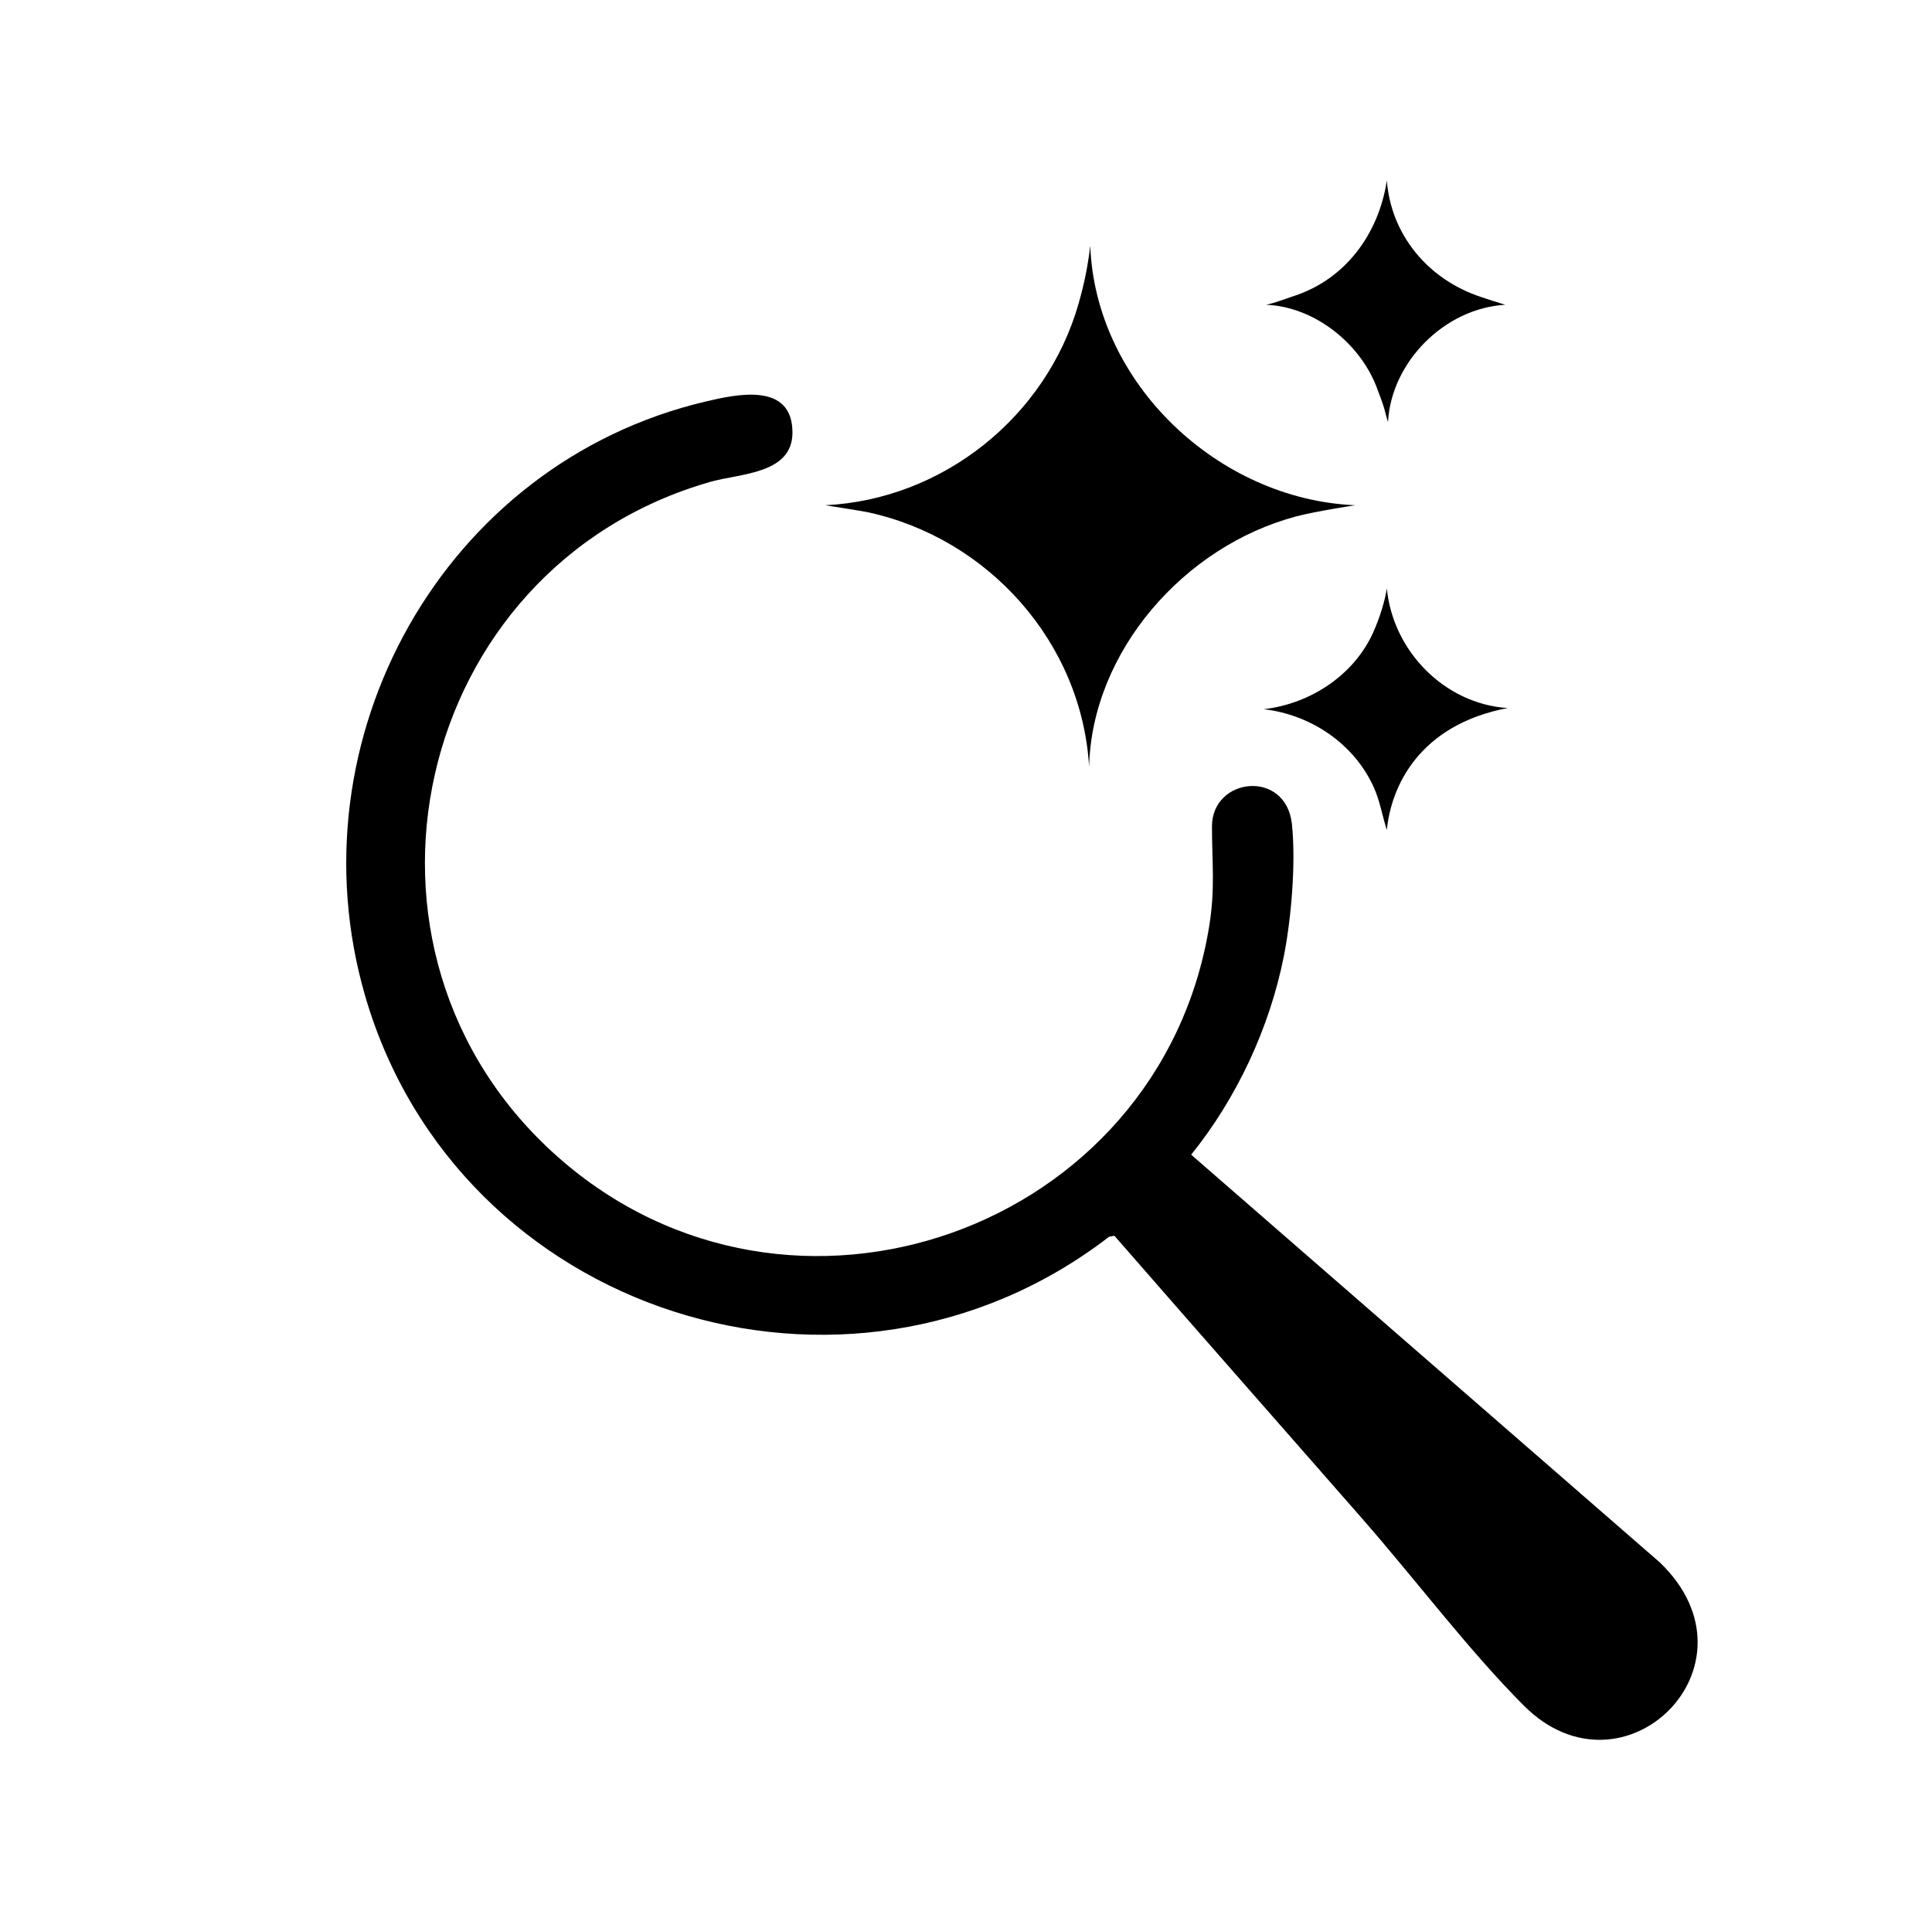<?xml version="1.0" encoding="UTF-8"?>
<svg id="Layer_1" data-name="Layer 1" xmlns="http://www.w3.org/2000/svg" viewBox="0 0 715.52 707.7">
  <path d="M505.01,563.05c-30.73-35.11-61.61-70.16-92.28-105.35l-1.96.35c-97.1,74.83-241.31,28.69-275.54-89.2-27.63-95.16,29-197.18,125.96-220.1,11.59-2.74,32.29-7.36,32.3,11.47,0,15.4-19.43,15.11-30.38,18.24-110.43,31.5-142.84,173.72-56.46,250.09,86.01,76.04,222.77,27.17,241.16-85.36,2.29-14.03,1.05-23.62,1.05-37.09,0-18.3,27.41-21.27,29.6-.88,1.52,14.19-.21,35.02-3.02,49.1-5.25,26.38-17.44,52.48-34.29,73.35l173.64,151.08c39.4,37.99-13.55,89.9-50.4,53-20.26-20.28-40.21-46.78-59.39-68.69Z"/>
  <path d="M403.78,90.99c1.87,51.06,47.47,94.04,98.13,96.14,0,0-14.65,2.22-21.91,4.15-41.47,11.03-75.58,49.98-76.65,92.67-.03,1.25.26-12.18,0,0-2.76-46.04-37.35-84.63-82.04-94.25-2-.43-15.67-2.57-15.67-2.57,43.66-2.13,81.84-32.81,93.81-74.66,2.13-7.43,3.44-13.95,4.33-21.47.15-1.29,0,0,0,0Z"/>
  <path d="M558.34,262.25h0c-32.82,6.24-43.16,29.1-44.72,45.15-1.73-5.31-2.55-10.8-4.9-15.95-7.36-16.1-23.25-26.74-40.7-28.78,17.32-1.99,33.64-12.7,40.7-28.78,2.28-5.19,4.19-11.25,4.9-15.95,2.22,23.1,21.31,42.77,44.72,44.3Z"/>
  <path d="M557.48,112.88c-22.35,1.28-42.2,21.07-43.43,43.43-.43-1.17-1.17-4.26-1.28-4.62-.96-3.21-1.44-4.21-2.64-7.52-6.06-16.79-23.2-30.57-41.23-31.29,3.52-.74,6.84-2.12,10.23-3.22,19.24-6.24,31.49-23.11,34.49-42.8,1.6,20.55,15.7,36.87,34.99,43.17,3,.98,3.58,1.24,8.87,2.85Z"/>
</svg>